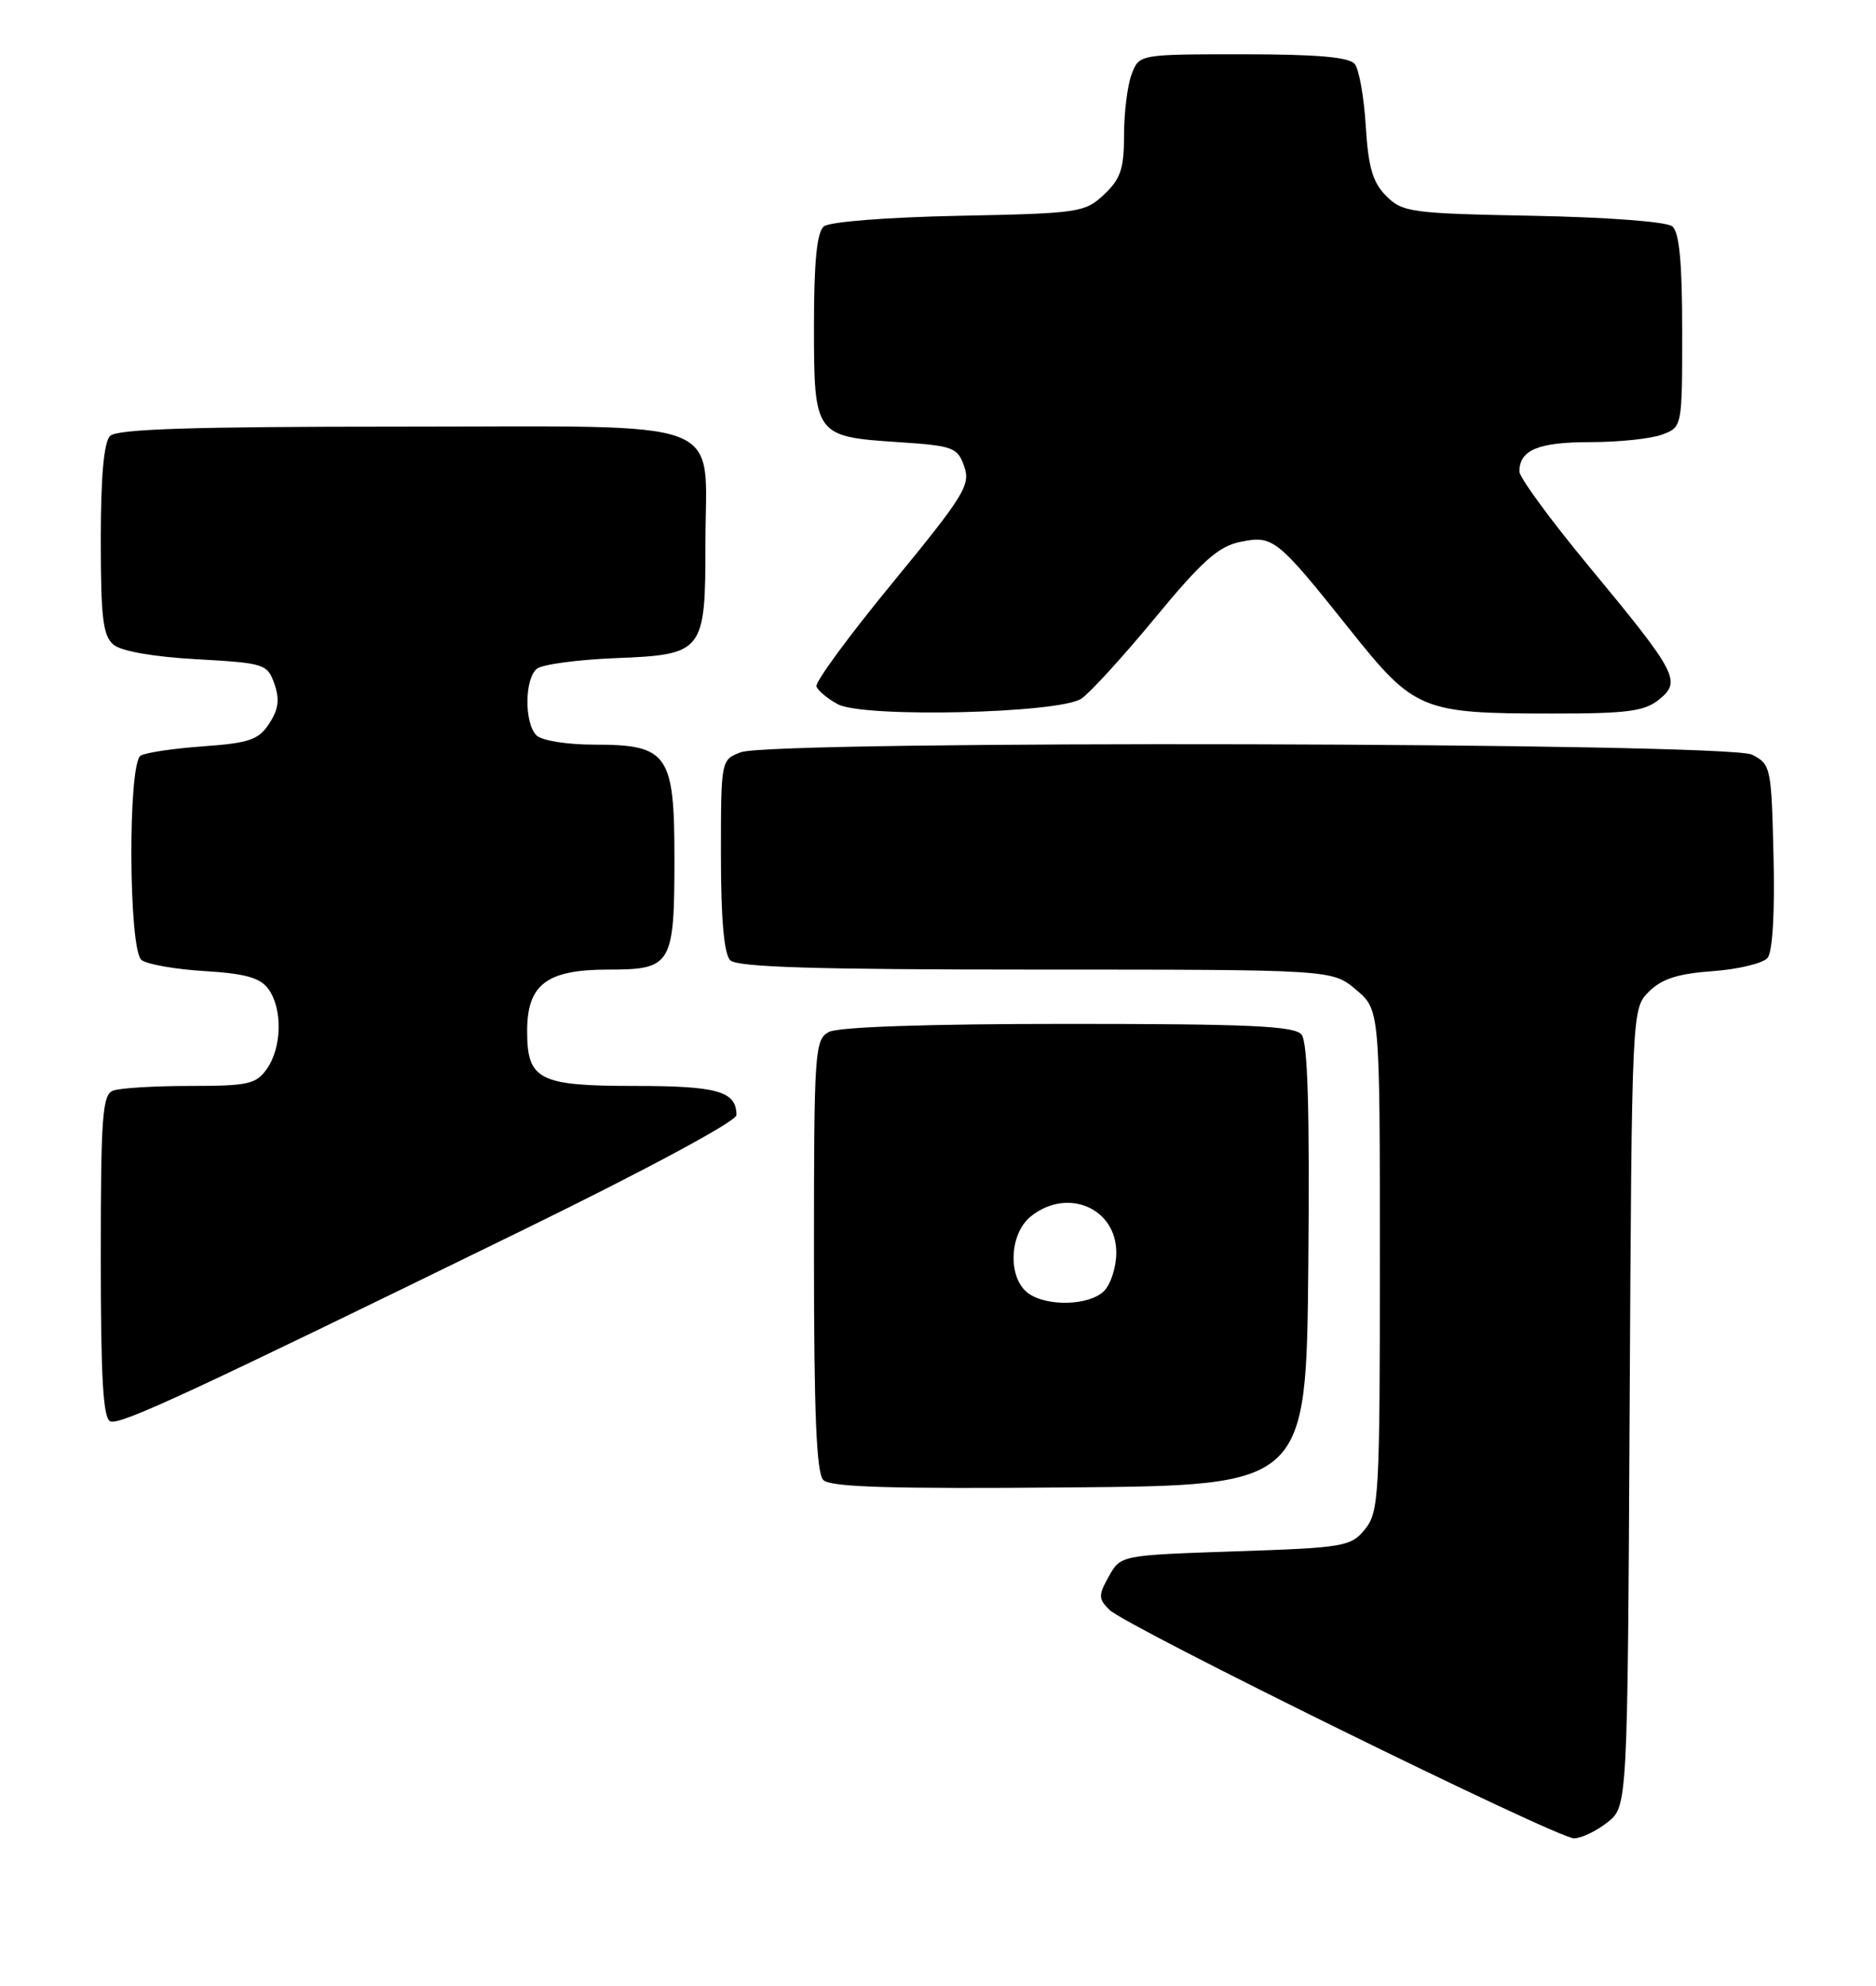 <?xml version="1.0" encoding="UTF-8" standalone="no"?>
<!DOCTYPE svg PUBLIC "-//W3C//DTD SVG 1.1//EN" "http://www.w3.org/Graphics/SVG/1.1/DTD/svg11.dtd" >
<svg xmlns="http://www.w3.org/2000/svg" xmlns:xlink="http://www.w3.org/1999/xlink" version="1.1" viewBox="0 0 242 256">
 <g >
 <path fill="currentColor"
d=" M 207.34 234.95 C 209.95 232.90 209.95 232.90 210.22 181.48 C 210.50 130.05 210.50 130.05 212.71 127.84 C 214.36 126.20 216.45 125.52 220.94 125.20 C 224.25 124.96 227.43 124.19 228.01 123.49 C 228.66 122.71 228.96 117.65 228.78 110.39 C 228.51 98.90 228.43 98.52 226.00 97.29 C 222.87 95.71 99.68 95.41 95.57 96.98 C 93.00 97.95 93.00 97.97 93.00 110.28 C 93.00 118.53 93.40 123.00 94.20 123.80 C 95.09 124.69 105.23 125.00 133.62 125.00 C 171.85 125.00 171.85 125.00 174.92 127.59 C 178.00 130.18 178.00 130.18 178.00 162.48 C 178.00 192.77 177.88 194.93 176.09 197.14 C 174.28 199.38 173.44 199.53 159.38 200.00 C 144.57 200.50 144.57 200.50 143.04 203.22 C 141.67 205.68 141.68 206.10 143.11 207.54 C 145.21 209.64 200.86 237.00 203.04 237.00 C 203.97 237.00 205.90 236.08 207.34 234.95 Z  M 168.77 163.12 C 168.95 143.02 168.70 134.34 167.89 133.37 C 166.98 132.27 161.11 132.00 137.81 132.00 C 119.77 132.00 108.14 132.39 106.93 133.04 C 105.09 134.02 105.00 135.41 105.00 161.84 C 105.00 182.28 105.32 189.92 106.21 190.81 C 107.13 191.73 115.05 191.96 137.96 191.76 C 168.50 191.50 168.50 191.50 168.77 163.12 Z  M 67.25 158.68 C 83.35 150.82 95.00 144.55 95.00 143.76 C 95.00 140.69 92.58 140.00 81.87 140.00 C 69.50 140.00 68.00 139.23 68.00 132.93 C 68.00 126.91 70.52 125.00 78.46 125.00 C 86.66 125.00 87.00 124.42 87.00 110.57 C 87.00 97.22 86.14 96.00 76.70 96.00 C 73.13 96.00 69.88 95.48 69.20 94.80 C 67.62 93.22 67.66 87.52 69.25 86.22 C 69.94 85.66 74.47 85.05 79.33 84.85 C 90.78 84.40 91.00 84.12 91.00 70.03 C 91.00 53.54 94.83 55.00 51.64 55.00 C 24.79 55.00 15.09 55.31 14.20 56.20 C 13.40 57.00 13.00 61.44 13.00 69.58 C 13.00 79.66 13.28 81.99 14.65 83.12 C 15.64 83.95 19.86 84.69 25.38 84.99 C 34.13 85.48 34.49 85.60 35.40 88.17 C 36.09 90.17 35.93 91.46 34.73 93.28 C 33.36 95.38 32.16 95.79 26.20 96.22 C 22.39 96.49 18.76 97.03 18.14 97.42 C 16.48 98.44 16.58 122.42 18.25 123.76 C 18.94 124.32 22.59 124.96 26.37 125.19 C 31.63 125.51 33.57 126.05 34.62 127.50 C 36.46 130.01 36.37 135.03 34.44 137.78 C 33.05 139.77 32.03 140.00 24.53 140.00 C 19.93 140.00 15.45 140.27 14.58 140.61 C 13.21 141.13 13.00 143.97 13.00 162.02 C 13.00 177.76 13.30 182.93 14.25 183.25 C 15.60 183.70 24.38 179.63 67.25 158.68 Z  M 139.50 90.07 C 140.60 89.33 144.88 84.65 149.00 79.66 C 155.06 72.32 157.17 70.44 160.00 69.86 C 164.24 68.99 164.73 69.39 174.17 81.22 C 182.45 91.60 183.39 91.99 200.14 91.99 C 209.90 92.00 212.14 91.71 214.02 90.18 C 216.93 87.83 216.40 86.82 204.85 72.87 C 199.98 66.99 196.00 61.55 196.00 60.79 C 196.00 58.01 198.44 57.00 205.13 57.00 C 208.84 57.00 213.02 56.56 214.43 56.02 C 217.00 55.05 217.00 55.04 217.00 42.65 C 217.00 33.85 216.63 29.94 215.73 29.19 C 214.99 28.58 207.48 28.01 197.76 27.82 C 182.03 27.52 180.92 27.37 178.82 25.27 C 177.08 23.52 176.51 21.59 176.18 16.27 C 175.96 12.55 175.32 8.94 174.76 8.25 C 174.05 7.36 169.87 7.00 160.35 7.00 C 146.95 7.00 146.95 7.00 145.98 9.57 C 145.44 10.98 145.00 14.50 145.00 17.39 C 145.00 21.75 144.56 23.07 142.42 25.08 C 139.95 27.40 139.20 27.51 123.69 27.82 C 114.37 28.01 107.00 28.59 106.27 29.19 C 105.38 29.93 105.00 33.74 105.00 42.00 C 105.00 56.13 105.11 56.29 115.88 57.00 C 122.97 57.47 123.52 57.67 124.38 60.13 C 125.22 62.52 124.38 63.88 115.15 75.12 C 109.56 81.91 105.14 87.93 105.32 88.49 C 105.51 89.04 106.75 90.08 108.08 90.79 C 111.39 92.57 136.65 91.98 139.50 90.07 Z  M 132.63 166.72 C 129.98 164.78 130.17 159.09 132.95 156.84 C 137.65 153.04 144.00 155.71 144.00 161.49 C 144.00 163.34 143.29 165.56 142.43 166.43 C 140.53 168.33 135.05 168.49 132.63 166.72 Z "/>
</g>
</svg>
